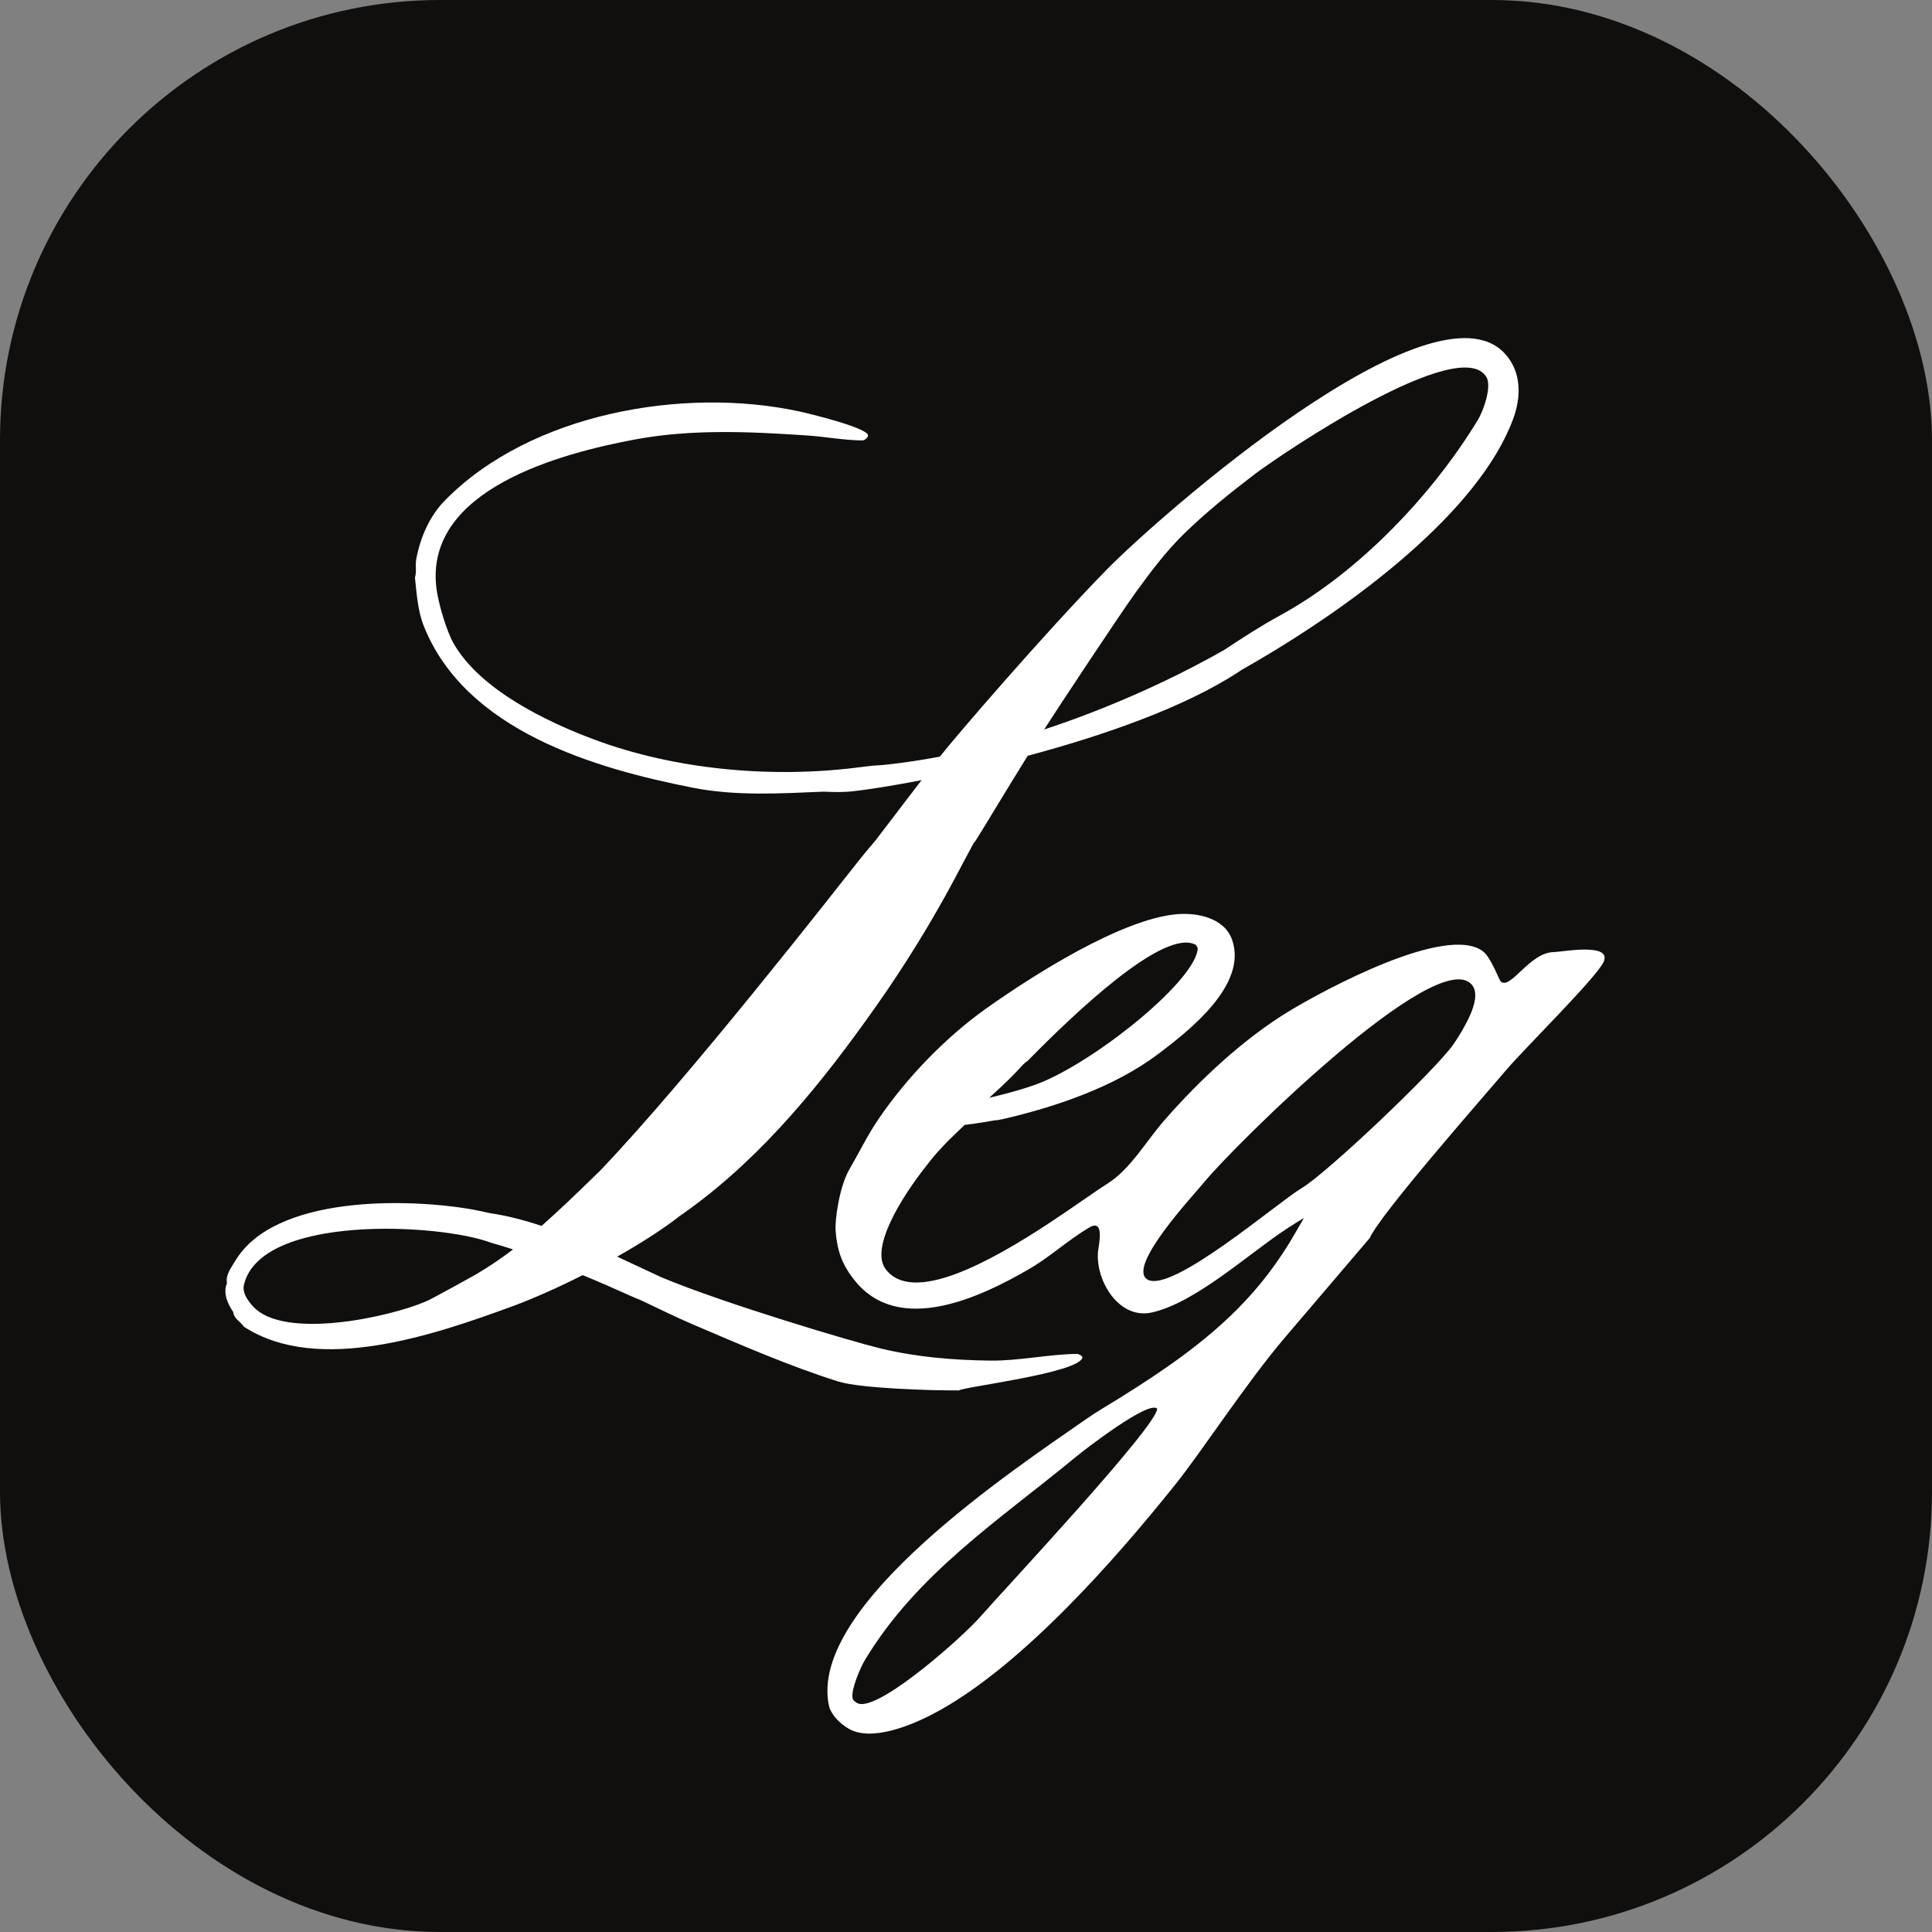 <svg width="360" height="360" viewBox="0 0 360 360" fill="none" xmlns="http://www.w3.org/2000/svg">
<rect x="0" y="0" width="360" height="360" fill="#808080" stroke="none"/>
<rect width="360" height="360" rx="82" fill="#100F0D"/>
<path fill-rule="evenodd" clip-rule="evenodd" d="M79.408 242.486C80.832 241.864 88.746 237.434 88.746 237.434C91.144 236.017 93.37 234.503 95.602 232.81C94.206 232.354 92.817 231.939 91.448 231.552C81.917 227.958 48.596 226.202 45.451 239.417C45.099 240.896 46.225 242.438 47.2 243.481C52.971 249.702 72.524 245.458 79.408 242.486ZM194.563 135.929C210.343 130.752 222.79 124.159 228.195 121.055C231.589 118.809 234.948 116.625 238.535 114.669C253.091 106.734 266.88 92.268 275.395 78.224C276.377 76.613 278.035 72.031 276.971 70.261C272.105 62.12 239.074 84.361 233.801 88.356C229.336 91.75 224.525 95.627 220.523 99.56C217.254 102.767 214.331 106.644 211.642 110.356C208.794 114.275 196.478 132.895 194.563 135.929ZM117.581 241.505C114.755 240.219 111.706 238.892 108.575 237.599C104.117 239.86 99.673 241.836 95.879 243.26C80.901 248.776 59.282 256.199 45.451 247.214C44.781 246.211 43.585 245.762 43.461 244.477C42.41 242.935 41.512 240.938 42.3 239.085C41.975 237.613 43.088 236.21 43.793 235.015C51.084 222.677 75.953 223.23 88.124 225.387C89.064 225.552 90.115 225.787 91.2 226.036C94.434 226.506 97.683 227.356 100.917 228.428C104.124 225.594 107.601 222.263 111.789 218.171C128.405 200.795 155.036 166.651 160.261 160.058C161 159.125 162.016 157.936 163.108 156.643C165.431 153.644 168.341 149.745 171.72 145.37C164.753 146.711 159.542 147.451 157.627 147.548C156.501 147.603 155.015 147.589 153.494 147.513C145.401 147.852 137.217 148.349 129.29 146.815C110.711 143.193 86.762 136.143 78.98 116.68C77.839 113.826 77.646 110.646 77.321 107.633C77.68 106.444 77.335 105.366 77.57 104.142C78.323 100.154 80.03 96.18 82.885 93.27C98.789 77.042 127.299 71.983 148.96 76.669C150.695 77.042 161.353 79.627 161.747 81.071C161.85 81.465 161.083 82.067 160.745 82.067C157.406 82.06 153.881 81.382 150.543 81.154C139.788 80.422 128.868 79.91 118.252 81.901C104.781 84.43 79.18 91.066 81.302 109.457C81.627 112.257 83.147 117.482 84.537 119.922C89.444 128.485 101.726 134.436 110.608 137.761C126.055 143.546 144.329 145.094 160.662 142.903L162.445 142.689L164.643 142.537C168.195 142.163 171.693 141.638 175.128 140.988C178.086 137.222 194.771 117.827 206.327 106.036C215.796 96.374 267.122 51.165 280.461 65.942C283.53 69.349 283.475 73.939 281.954 78.058C275.672 95.116 252.607 112.782 231.409 124.794L230.829 125.181C220.634 131.865 205.456 137.097 191.495 140.829C186.553 148.778 183.94 153.25 181.846 156.56C181.728 156.754 181.583 156.934 181.41 157.127C180 159.726 178.77 162.076 177.948 163.631C173.58 171.821 168.52 180.032 163.164 187.614C153.308 201.576 142.38 215.178 128.467 225.304L126.656 226.589C123.505 229.05 119.399 231.676 115.003 234.157C118.024 235.547 120.809 236.894 123.221 237.993C134.902 242.894 158.892 250.02 164.159 251.285C170.822 252.881 177.651 253.441 184.5 253.531C189.926 253.586 195.303 252.349 200.687 252.28C200.943 252.273 201.807 252.66 201.682 253.026C200.701 255.902 179.51 258.424 178.694 259.081C173.987 259.136 160.275 258.721 156.197 257.422C146.921 254.492 138.067 250.6 129.131 246.799C125.82 245.389 122.578 243.758 119.295 242.216C118.743 242.002 118.169 241.767 117.581 241.505ZM222.853 176.079C216.957 172.734 199.913 189.1 191.501 197.664C191.066 197.961 190.651 198.321 190.271 198.756C188.032 201.272 184.32 204.555 184.32 204.555C184.32 204.555 191.045 203.034 194.556 201.465C205.38 196.779 222.963 182.424 223.184 176.659L222.853 176.079ZM274.234 183.461C267.744 176.003 229.73 213.713 224.346 220.327C222.521 222.567 209.866 236.058 213.805 238.415C218.291 241.111 238.086 224.039 242.53 221.399C247.292 218.572 267.467 199.399 270.833 194.588C271.912 193.054 273.246 190.745 273.985 189.031C274.656 187.483 275.506 184.919 274.234 183.461ZM215.63 262.488C214.123 260.85 202.221 270.008 200.279 271.626C186.097 283.327 170.905 293.169 161.173 309.308C160.323 310.718 158.588 314.754 158.851 316.365C158.948 316.98 159.777 317.477 160.344 317.519C164.885 317.906 179.434 304.954 182.675 301.249C186.961 296.349 215.616 265.751 215.63 262.488ZM239.323 249.349C232.073 257.899 224.042 270.326 218.948 276.685C207.771 290.646 190.9 309.792 175.287 318.597C171.174 320.919 163.578 324.355 158.934 322.502C157.13 321.79 154.863 319.731 154.448 317.775C150.557 299.148 189.207 273.623 202.436 264.396C204.371 263.041 206.479 261.825 208.49 260.581C216.902 255.355 224.346 250.199 230.642 243.855C234.692 239.777 238.3 235.118 241.528 229.451L242.959 226.976C242.385 227.287 241.348 227.923 239.848 228.898C232.681 233.584 222.825 242.728 214.635 244.56C208.47 245.935 204.136 238.602 204.592 233.266C204.682 232.222 205.947 227.018 203.016 228.704C201.046 229.838 198.786 231.538 196.906 232.948C195.289 234.157 193.665 235.353 191.971 236.342C182.814 241.698 167.477 249.011 159.183 238.505C156.833 235.526 155.976 232.948 155.699 229.285C155.561 227.529 156.321 221.288 158.263 217.908C160.157 214.632 161.602 211.598 163.744 208.453C168.963 200.781 176.282 193.22 183.836 187.863C192.359 181.822 208.891 171.255 219.286 170.349C223.081 170.024 228.133 171.02 229.571 175.084C232.57 183.523 221.484 192.121 215.796 196.413C207.675 202.537 196.671 206.276 186.829 208.536L185.82 208.73C185.647 208.716 185.44 208.729 185.198 208.778C182.896 209.234 179.765 209.607 179.765 209.607C179.765 209.607 178.853 210.451 177.678 211.598C177.07 212.158 176.386 212.849 175.653 213.644C175.038 214.293 174.444 214.95 173.946 215.551C173.51 216.07 173.137 216.526 172.847 216.927C167.698 223.382 162.196 232.595 164.988 236.424C169.965 243.232 184.617 235.056 195.42 227.958C200.196 224.813 204.26 221.862 206.334 220.569C210.598 217.894 213.515 212.724 216.791 208.951C223.35 201.403 231.7 193.552 240.284 188.368C246.65 184.518 269.679 172.001 276.397 177.323C277.828 178.45 279.349 182.617 279.639 182.88C281.45 184.566 285.016 177.406 289.592 177.406C290.815 177.406 300.457 175.554 298.812 179.231C297.526 182.113 283.938 195.508 280.717 199.316C276.204 204.638 257.245 226.161 255.227 230.695C246.546 240.878 241.245 247.096 239.323 249.349Z" fill="white"/>
</svg>
